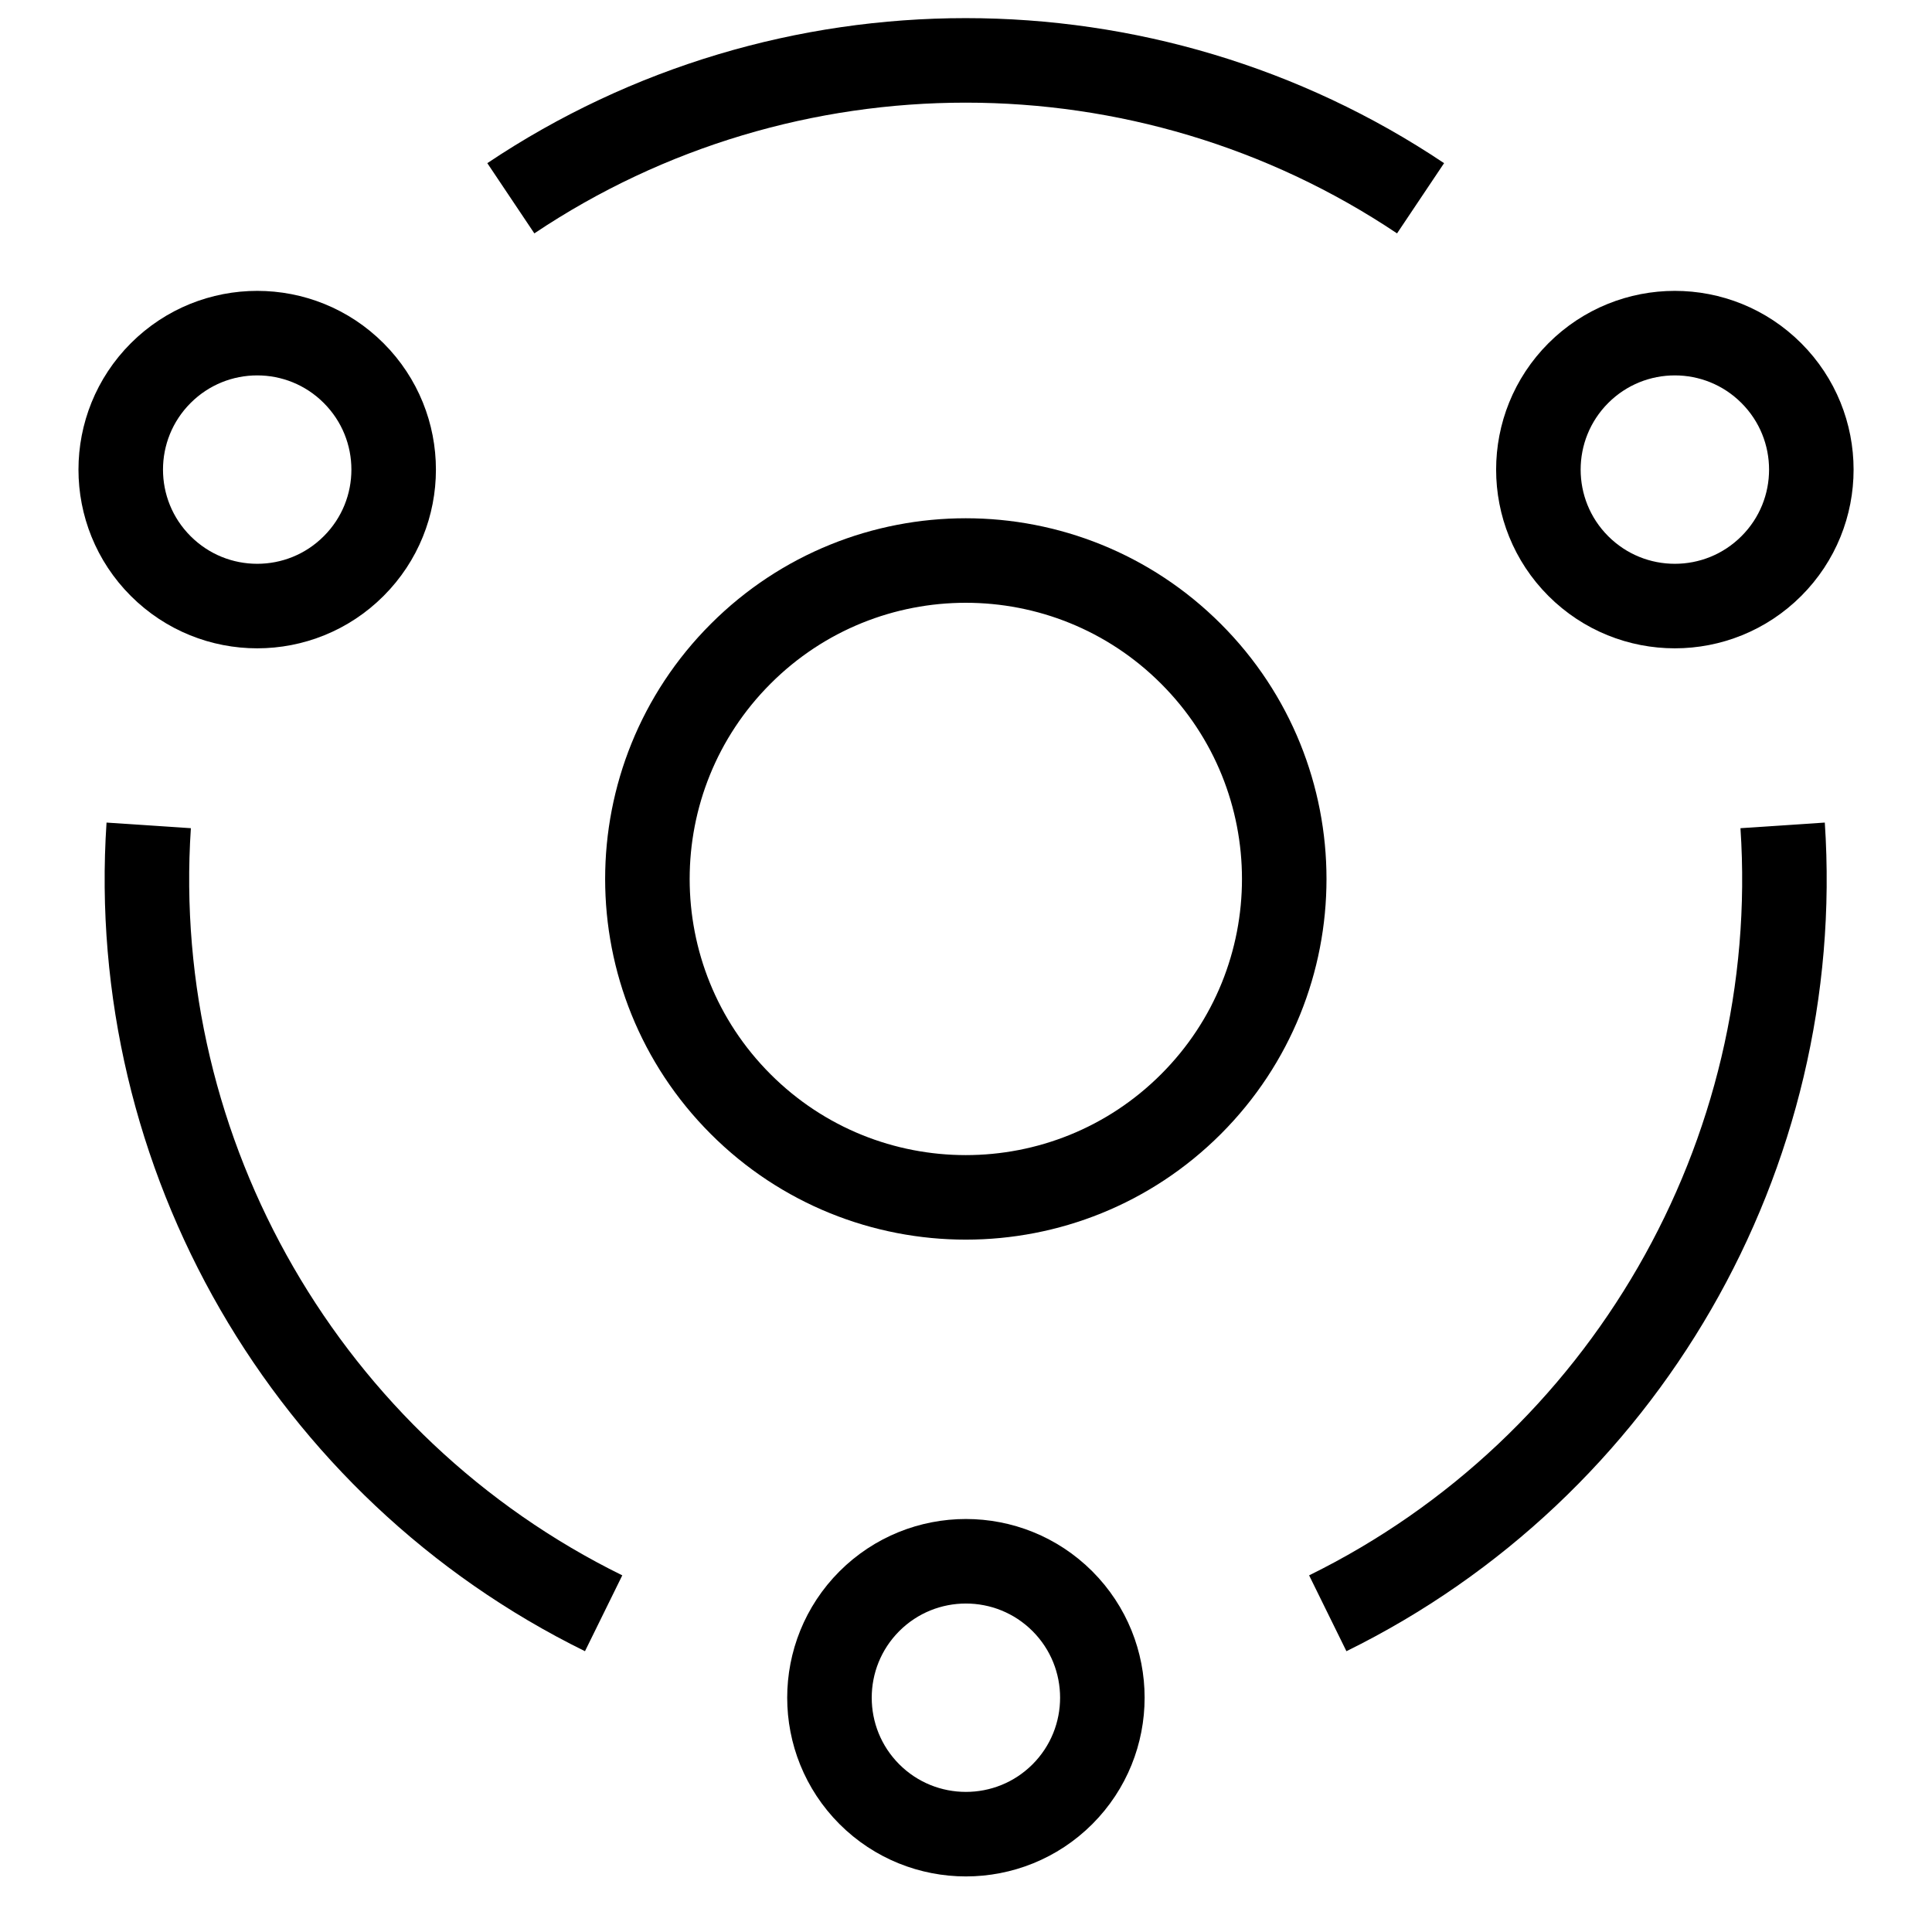 <svg width="32" height="32" viewBox="0 0 32 32" fill="none" xmlns="http://www.w3.org/2000/svg">
<path d="M23.529 3.284C18.983 0.239 13.007 0.239 8.461 3.284" stroke="black" stroke-width="1.4" stroke-linejoin="round"/>
<path d="M21.992 26.721C26.901 24.306 29.89 19.131 29.526 13.671" stroke="black" stroke-width="1.4" stroke-linejoin="round"/>
<path d="M9.998 26.721C5.088 24.306 2.1 19.131 2.463 13.671" stroke="black" stroke-width="1.4" stroke-linejoin="round"/>
<path d="M29.339 6.18C30.222 7.063 30.222 8.494 29.339 9.376C28.456 10.259 27.025 10.259 26.142 9.376C25.26 8.494 25.26 7.063 26.142 6.18C27.025 5.297 28.456 5.297 29.339 6.18" stroke="black" stroke-width="1.4" stroke-linecap="round" stroke-linejoin="round"/>
<path d="M5.858 6.18C6.741 7.063 6.741 8.494 5.858 9.376C4.976 10.259 3.545 10.259 2.662 9.376C1.779 8.494 1.779 7.063 2.662 6.18C3.545 5.297 4.976 5.297 5.858 6.18" stroke="black" stroke-width="1.4" stroke-linecap="round" stroke-linejoin="round"/>
<path d="M17.597 26.521C18.479 27.404 18.479 28.835 17.597 29.718C16.714 30.6 15.283 30.6 14.4 29.718C13.518 28.835 13.518 27.404 14.4 26.521C15.283 25.639 16.714 25.639 17.597 26.521" stroke="black" stroke-width="1.4" stroke-linecap="round" stroke-linejoin="round"/>
<path d="M19.726 10.829C21.786 12.889 21.786 16.228 19.726 18.288C17.666 20.347 14.327 20.347 12.268 18.288C10.208 16.228 10.208 12.889 12.268 10.829C14.327 8.769 17.666 8.769 19.726 10.829" stroke="black" stroke-width="1.4" stroke-linecap="round" stroke-linejoin="round"/>
</svg>
